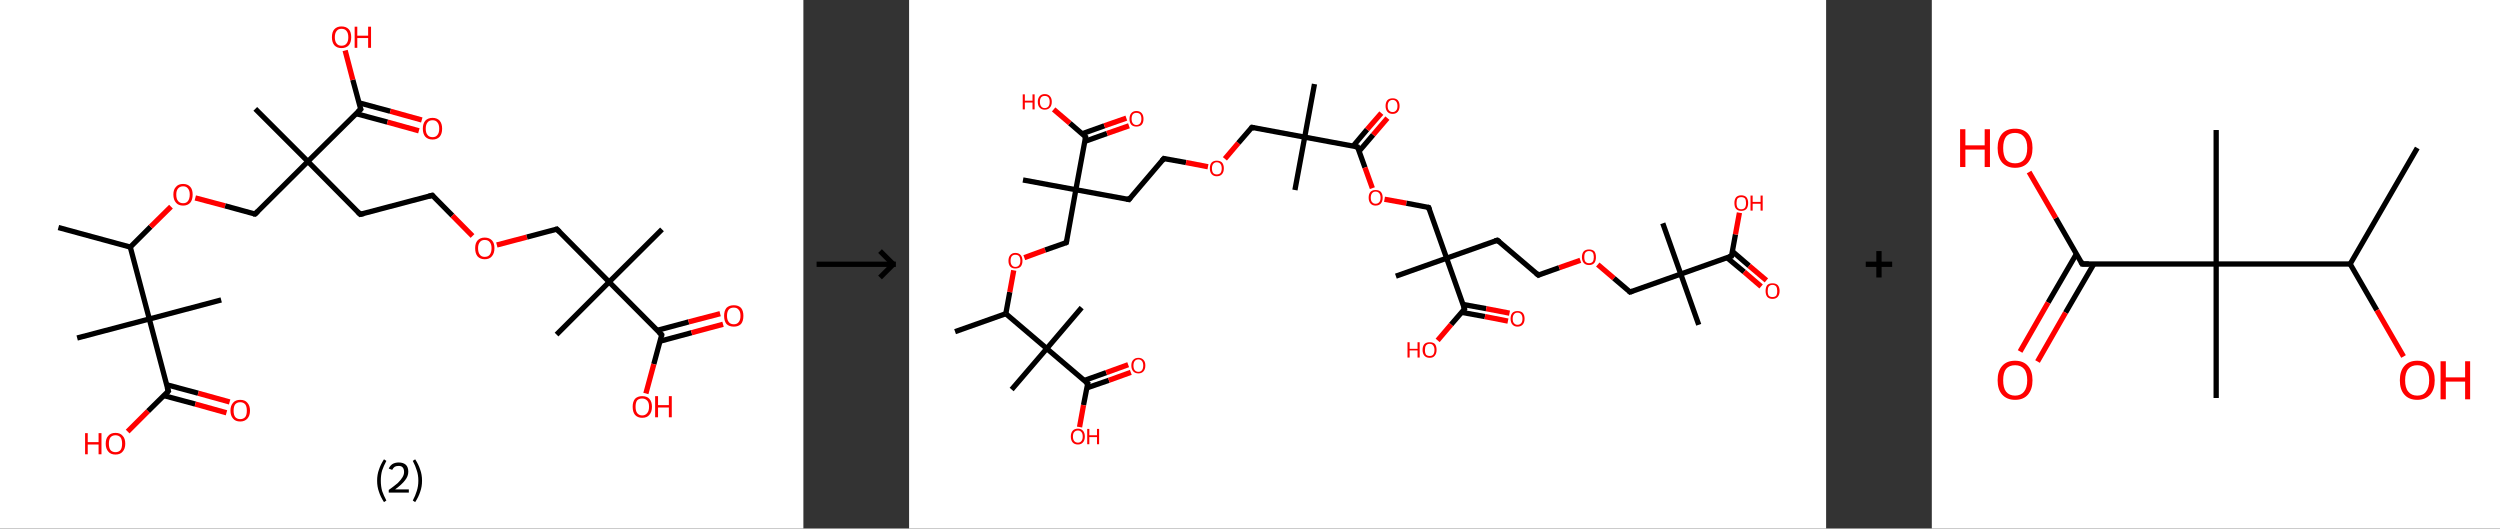 <?xml version='1.0' encoding='ASCII' standalone='yes'?>
<svg xmlns="http://www.w3.org/2000/svg" xmlns:xlink="http://www.w3.org/1999/xlink" version="1.1" width="946.0px" viewBox="0 0 946.0 200.0" height="200.0px">
  <rect x="0" y="0" width="946.0" height="200.0" fill="#333333" stroke="none"/>
  <g>
    <g transform="translate(0, 0) scale(1 1) "><!-- END OF HEADER -->
<rect style="opacity:1.0;fill:#FFFFFF;stroke:none" width="304.0" height="200.0" x="0.0" y="0.0"> </rect>
<path class="bond-0 atom-0 atom-1" d="M 22.1,86.1 L 49.3,93.5" style="fill:none;fill-rule:evenodd;stroke:#000000;stroke-width:2.0px;stroke-linecap:butt;stroke-linejoin:miter;stroke-opacity:1"/>
<path class="bond-1 atom-1 atom-2" d="M 49.3,93.5 L 57.0,85.8" style="fill:none;fill-rule:evenodd;stroke:#000000;stroke-width:2.0px;stroke-linecap:butt;stroke-linejoin:miter;stroke-opacity:1"/>
<path class="bond-1 atom-1 atom-2" d="M 57.0,85.8 L 64.7,78.2" style="fill:none;fill-rule:evenodd;stroke:#FF0000;stroke-width:2.0px;stroke-linecap:butt;stroke-linejoin:miter;stroke-opacity:1"/>
<path class="bond-2 atom-2 atom-3" d="M 73.9,74.9 L 85.2,77.9" style="fill:none;fill-rule:evenodd;stroke:#FF0000;stroke-width:2.0px;stroke-linecap:butt;stroke-linejoin:miter;stroke-opacity:1"/>
<path class="bond-2 atom-2 atom-3" d="M 85.2,77.9 L 96.5,81.0" style="fill:none;fill-rule:evenodd;stroke:#000000;stroke-width:2.0px;stroke-linecap:butt;stroke-linejoin:miter;stroke-opacity:1"/>
<path class="bond-3 atom-3 atom-4" d="M 96.5,81.0 L 116.5,61.1" style="fill:none;fill-rule:evenodd;stroke:#000000;stroke-width:2.0px;stroke-linecap:butt;stroke-linejoin:miter;stroke-opacity:1"/>
<path class="bond-4 atom-4 atom-5" d="M 116.5,61.1 L 96.6,41.2" style="fill:none;fill-rule:evenodd;stroke:#000000;stroke-width:2.0px;stroke-linecap:butt;stroke-linejoin:miter;stroke-opacity:1"/>
<path class="bond-5 atom-4 atom-6" d="M 116.5,61.1 L 136.3,81.1" style="fill:none;fill-rule:evenodd;stroke:#000000;stroke-width:2.0px;stroke-linecap:butt;stroke-linejoin:miter;stroke-opacity:1"/>
<path class="bond-6 atom-6 atom-7" d="M 136.3,81.1 L 163.6,73.9" style="fill:none;fill-rule:evenodd;stroke:#000000;stroke-width:2.0px;stroke-linecap:butt;stroke-linejoin:miter;stroke-opacity:1"/>
<path class="bond-7 atom-7 atom-8" d="M 163.6,73.9 L 171.2,81.6" style="fill:none;fill-rule:evenodd;stroke:#000000;stroke-width:2.0px;stroke-linecap:butt;stroke-linejoin:miter;stroke-opacity:1"/>
<path class="bond-7 atom-7 atom-8" d="M 171.2,81.6 L 178.8,89.3" style="fill:none;fill-rule:evenodd;stroke:#FF0000;stroke-width:2.0px;stroke-linecap:butt;stroke-linejoin:miter;stroke-opacity:1"/>
<path class="bond-8 atom-8 atom-9" d="M 188.0,92.7 L 199.4,89.7" style="fill:none;fill-rule:evenodd;stroke:#FF0000;stroke-width:2.0px;stroke-linecap:butt;stroke-linejoin:miter;stroke-opacity:1"/>
<path class="bond-8 atom-8 atom-9" d="M 199.4,89.7 L 210.7,86.7" style="fill:none;fill-rule:evenodd;stroke:#000000;stroke-width:2.0px;stroke-linecap:butt;stroke-linejoin:miter;stroke-opacity:1"/>
<path class="bond-9 atom-9 atom-10" d="M 210.7,86.7 L 230.5,106.7" style="fill:none;fill-rule:evenodd;stroke:#000000;stroke-width:2.0px;stroke-linecap:butt;stroke-linejoin:miter;stroke-opacity:1"/>
<path class="bond-10 atom-10 atom-11" d="M 230.5,106.7 L 210.6,126.6" style="fill:none;fill-rule:evenodd;stroke:#000000;stroke-width:2.0px;stroke-linecap:butt;stroke-linejoin:miter;stroke-opacity:1"/>
<path class="bond-11 atom-10 atom-12" d="M 230.5,106.7 L 250.5,86.8" style="fill:none;fill-rule:evenodd;stroke:#000000;stroke-width:2.0px;stroke-linecap:butt;stroke-linejoin:miter;stroke-opacity:1"/>
<path class="bond-12 atom-10 atom-13" d="M 230.5,106.7 L 250.4,126.7" style="fill:none;fill-rule:evenodd;stroke:#000000;stroke-width:2.0px;stroke-linecap:butt;stroke-linejoin:miter;stroke-opacity:1"/>
<path class="bond-13 atom-13 atom-14" d="M 249.8,129.1 L 261.7,125.9" style="fill:none;fill-rule:evenodd;stroke:#000000;stroke-width:2.0px;stroke-linecap:butt;stroke-linejoin:miter;stroke-opacity:1"/>
<path class="bond-13 atom-13 atom-14" d="M 261.7,125.9 L 273.6,122.7" style="fill:none;fill-rule:evenodd;stroke:#FF0000;stroke-width:2.0px;stroke-linecap:butt;stroke-linejoin:miter;stroke-opacity:1"/>
<path class="bond-13 atom-13 atom-14" d="M 248.7,125.0 L 260.6,121.8" style="fill:none;fill-rule:evenodd;stroke:#000000;stroke-width:2.0px;stroke-linecap:butt;stroke-linejoin:miter;stroke-opacity:1"/>
<path class="bond-13 atom-13 atom-14" d="M 260.6,121.8 L 272.5,118.7" style="fill:none;fill-rule:evenodd;stroke:#FF0000;stroke-width:2.0px;stroke-linecap:butt;stroke-linejoin:miter;stroke-opacity:1"/>
<path class="bond-14 atom-13 atom-15" d="M 250.4,126.7 L 247.4,137.8" style="fill:none;fill-rule:evenodd;stroke:#000000;stroke-width:2.0px;stroke-linecap:butt;stroke-linejoin:miter;stroke-opacity:1"/>
<path class="bond-14 atom-13 atom-15" d="M 247.4,137.8 L 244.4,148.9" style="fill:none;fill-rule:evenodd;stroke:#FF0000;stroke-width:2.0px;stroke-linecap:butt;stroke-linejoin:miter;stroke-opacity:1"/>
<path class="bond-15 atom-4 atom-16" d="M 116.5,61.1 L 136.5,41.3" style="fill:none;fill-rule:evenodd;stroke:#000000;stroke-width:2.0px;stroke-linecap:butt;stroke-linejoin:miter;stroke-opacity:1"/>
<path class="bond-16 atom-16 atom-17" d="M 134.7,43.0 L 146.6,46.2" style="fill:none;fill-rule:evenodd;stroke:#000000;stroke-width:2.0px;stroke-linecap:butt;stroke-linejoin:miter;stroke-opacity:1"/>
<path class="bond-16 atom-16 atom-17" d="M 146.6,46.2 L 158.5,49.5" style="fill:none;fill-rule:evenodd;stroke:#FF0000;stroke-width:2.0px;stroke-linecap:butt;stroke-linejoin:miter;stroke-opacity:1"/>
<path class="bond-16 atom-16 atom-17" d="M 135.8,38.9 L 147.7,42.1" style="fill:none;fill-rule:evenodd;stroke:#000000;stroke-width:2.0px;stroke-linecap:butt;stroke-linejoin:miter;stroke-opacity:1"/>
<path class="bond-16 atom-16 atom-17" d="M 147.7,42.1 L 159.6,45.4" style="fill:none;fill-rule:evenodd;stroke:#FF0000;stroke-width:2.0px;stroke-linecap:butt;stroke-linejoin:miter;stroke-opacity:1"/>
<path class="bond-17 atom-16 atom-18" d="M 136.5,41.3 L 133.5,30.2" style="fill:none;fill-rule:evenodd;stroke:#000000;stroke-width:2.0px;stroke-linecap:butt;stroke-linejoin:miter;stroke-opacity:1"/>
<path class="bond-17 atom-16 atom-18" d="M 133.5,30.2 L 130.6,19.1" style="fill:none;fill-rule:evenodd;stroke:#FF0000;stroke-width:2.0px;stroke-linecap:butt;stroke-linejoin:miter;stroke-opacity:1"/>
<path class="bond-18 atom-1 atom-19" d="M 49.3,93.5 L 56.5,120.7" style="fill:none;fill-rule:evenodd;stroke:#000000;stroke-width:2.0px;stroke-linecap:butt;stroke-linejoin:miter;stroke-opacity:1"/>
<path class="bond-19 atom-19 atom-20" d="M 56.5,120.7 L 29.2,127.9" style="fill:none;fill-rule:evenodd;stroke:#000000;stroke-width:2.0px;stroke-linecap:butt;stroke-linejoin:miter;stroke-opacity:1"/>
<path class="bond-20 atom-19 atom-21" d="M 56.5,120.7 L 83.7,113.5" style="fill:none;fill-rule:evenodd;stroke:#000000;stroke-width:2.0px;stroke-linecap:butt;stroke-linejoin:miter;stroke-opacity:1"/>
<path class="bond-21 atom-19 atom-22" d="M 56.5,120.7 L 63.7,148.0" style="fill:none;fill-rule:evenodd;stroke:#000000;stroke-width:2.0px;stroke-linecap:butt;stroke-linejoin:miter;stroke-opacity:1"/>
<path class="bond-22 atom-22 atom-23" d="M 62.0,149.7 L 73.9,152.9" style="fill:none;fill-rule:evenodd;stroke:#000000;stroke-width:2.0px;stroke-linecap:butt;stroke-linejoin:miter;stroke-opacity:1"/>
<path class="bond-22 atom-22 atom-23" d="M 73.9,152.9 L 85.7,156.2" style="fill:none;fill-rule:evenodd;stroke:#FF0000;stroke-width:2.0px;stroke-linecap:butt;stroke-linejoin:miter;stroke-opacity:1"/>
<path class="bond-22 atom-22 atom-23" d="M 63.1,145.6 L 75.0,148.8" style="fill:none;fill-rule:evenodd;stroke:#000000;stroke-width:2.0px;stroke-linecap:butt;stroke-linejoin:miter;stroke-opacity:1"/>
<path class="bond-22 atom-22 atom-23" d="M 75.0,148.8 L 86.9,152.1" style="fill:none;fill-rule:evenodd;stroke:#FF0000;stroke-width:2.0px;stroke-linecap:butt;stroke-linejoin:miter;stroke-opacity:1"/>
<path class="bond-23 atom-22 atom-24" d="M 63.7,148.0 L 56.0,155.6" style="fill:none;fill-rule:evenodd;stroke:#000000;stroke-width:2.0px;stroke-linecap:butt;stroke-linejoin:miter;stroke-opacity:1"/>
<path class="bond-23 atom-22 atom-24" d="M 56.0,155.6 L 48.3,163.3" style="fill:none;fill-rule:evenodd;stroke:#FF0000;stroke-width:2.0px;stroke-linecap:butt;stroke-linejoin:miter;stroke-opacity:1"/>
<path d="M 95.9,80.9 L 96.5,81.0 L 97.5,80.0" style="fill:none;stroke:#000000;stroke-width:2.0px;stroke-linecap:butt;stroke-linejoin:miter;stroke-opacity:1;"/>
<path d="M 135.3,80.1 L 136.3,81.1 L 137.7,80.8" style="fill:none;stroke:#000000;stroke-width:2.0px;stroke-linecap:butt;stroke-linejoin:miter;stroke-opacity:1;"/>
<path d="M 162.2,74.3 L 163.6,73.9 L 164.0,74.3" style="fill:none;stroke:#000000;stroke-width:2.0px;stroke-linecap:butt;stroke-linejoin:miter;stroke-opacity:1;"/>
<path d="M 210.1,86.9 L 210.7,86.7 L 211.7,87.7" style="fill:none;stroke:#000000;stroke-width:2.0px;stroke-linecap:butt;stroke-linejoin:miter;stroke-opacity:1;"/>
<path d="M 249.4,125.7 L 250.4,126.7 L 250.3,127.3" style="fill:none;stroke:#000000;stroke-width:2.0px;stroke-linecap:butt;stroke-linejoin:miter;stroke-opacity:1;"/>
<path d="M 135.5,42.3 L 136.5,41.3 L 136.3,40.7" style="fill:none;stroke:#000000;stroke-width:2.0px;stroke-linecap:butt;stroke-linejoin:miter;stroke-opacity:1;"/>
<path d="M 63.3,146.6 L 63.7,148.0 L 63.3,148.4" style="fill:none;stroke:#000000;stroke-width:2.0px;stroke-linecap:butt;stroke-linejoin:miter;stroke-opacity:1;"/>
<path class="atom-2" d="M 65.6 73.6 Q 65.6 71.7, 66.6 70.7 Q 67.5 69.6, 69.3 69.6 Q 71.0 69.6, 72.0 70.7 Q 72.9 71.7, 72.9 73.6 Q 72.9 75.6, 72.0 76.7 Q 71.0 77.8, 69.3 77.8 Q 67.5 77.8, 66.6 76.7 Q 65.6 75.6, 65.6 73.6 M 69.3 76.9 Q 70.5 76.9, 71.1 76.1 Q 71.8 75.2, 71.8 73.6 Q 71.8 72.1, 71.1 71.3 Q 70.5 70.5, 69.3 70.5 Q 68.1 70.5, 67.4 71.3 Q 66.7 72.1, 66.7 73.6 Q 66.7 75.3, 67.4 76.1 Q 68.1 76.9, 69.3 76.9 " fill="#FF0000"/>
<path class="atom-8" d="M 179.8 93.9 Q 179.8 92.0, 180.7 91.0 Q 181.7 89.9, 183.4 89.9 Q 185.2 89.9, 186.2 91.0 Q 187.1 92.0, 187.1 93.9 Q 187.1 95.9, 186.1 97.0 Q 185.2 98.1, 183.4 98.1 Q 181.7 98.1, 180.7 97.0 Q 179.8 95.9, 179.8 93.9 M 183.4 97.2 Q 184.7 97.2, 185.3 96.4 Q 186.0 95.5, 186.0 93.9 Q 186.0 92.4, 185.3 91.6 Q 184.7 90.8, 183.4 90.8 Q 182.2 90.8, 181.6 91.6 Q 180.9 92.4, 180.9 93.9 Q 180.9 95.6, 181.6 96.4 Q 182.2 97.2, 183.4 97.2 " fill="#FF0000"/>
<path class="atom-14" d="M 274.0 119.5 Q 274.0 117.6, 274.9 116.5 Q 275.9 115.5, 277.7 115.5 Q 279.4 115.5, 280.4 116.5 Q 281.3 117.6, 281.3 119.5 Q 281.3 121.5, 280.4 122.6 Q 279.4 123.6, 277.7 123.6 Q 275.9 123.6, 274.9 122.6 Q 274.0 121.5, 274.0 119.5 M 277.7 122.7 Q 278.9 122.7, 279.5 121.9 Q 280.2 121.1, 280.2 119.5 Q 280.2 117.9, 279.5 117.2 Q 278.9 116.4, 277.7 116.4 Q 276.4 116.4, 275.8 117.1 Q 275.1 117.9, 275.1 119.5 Q 275.1 121.1, 275.8 121.9 Q 276.4 122.7, 277.7 122.7 " fill="#FF0000"/>
<path class="atom-15" d="M 239.4 153.9 Q 239.4 152.0, 240.3 150.9 Q 241.3 149.9, 243.0 149.9 Q 244.8 149.9, 245.7 150.9 Q 246.7 152.0, 246.7 153.9 Q 246.7 155.9, 245.7 157.0 Q 244.8 158.1, 243.0 158.1 Q 241.3 158.1, 240.3 157.0 Q 239.4 155.9, 239.4 153.9 M 243.0 157.2 Q 244.2 157.2, 244.9 156.3 Q 245.6 155.5, 245.6 153.9 Q 245.6 152.3, 244.9 151.6 Q 244.2 150.8, 243.0 150.8 Q 241.8 150.8, 241.1 151.5 Q 240.5 152.3, 240.5 153.9 Q 240.5 155.5, 241.1 156.3 Q 241.8 157.2, 243.0 157.2 " fill="#FF0000"/>
<path class="atom-15" d="M 247.9 149.9 L 249.0 149.9 L 249.0 153.3 L 253.1 153.3 L 253.1 149.9 L 254.2 149.9 L 254.2 157.9 L 253.1 157.9 L 253.1 154.2 L 249.0 154.2 L 249.0 157.9 L 247.9 157.9 L 247.9 149.9 " fill="#FF0000"/>
<path class="atom-17" d="M 160.0 48.7 Q 160.0 46.8, 160.9 45.7 Q 161.9 44.6, 163.7 44.6 Q 165.4 44.6, 166.4 45.7 Q 167.3 46.8, 167.3 48.7 Q 167.3 50.6, 166.4 51.7 Q 165.4 52.8, 163.7 52.8 Q 161.9 52.8, 160.9 51.7 Q 160.0 50.6, 160.0 48.7 M 163.7 51.9 Q 164.9 51.9, 165.5 51.1 Q 166.2 50.3, 166.2 48.7 Q 166.2 47.1, 165.5 46.3 Q 164.9 45.5, 163.7 45.5 Q 162.4 45.5, 161.8 46.3 Q 161.1 47.1, 161.1 48.7 Q 161.1 50.3, 161.8 51.1 Q 162.4 51.9, 163.7 51.9 " fill="#FF0000"/>
<path class="atom-18" d="M 125.6 14.1 Q 125.6 12.1, 126.5 11.1 Q 127.5 10.0, 129.2 10.0 Q 131.0 10.0, 132.0 11.1 Q 132.9 12.1, 132.9 14.1 Q 132.9 16.0, 132.0 17.1 Q 131.0 18.2, 129.2 18.2 Q 127.5 18.2, 126.5 17.1 Q 125.6 16.0, 125.6 14.1 M 129.2 17.3 Q 130.5 17.3, 131.1 16.5 Q 131.8 15.7, 131.8 14.1 Q 131.8 12.5, 131.1 11.7 Q 130.5 10.9, 129.2 10.9 Q 128.0 10.9, 127.4 11.7 Q 126.7 12.5, 126.7 14.1 Q 126.7 15.7, 127.4 16.5 Q 128.0 17.3, 129.2 17.3 " fill="#FF0000"/>
<path class="atom-18" d="M 134.2 10.1 L 135.2 10.1 L 135.2 13.5 L 139.3 13.5 L 139.3 10.1 L 140.4 10.1 L 140.4 18.1 L 139.3 18.1 L 139.3 14.4 L 135.2 14.4 L 135.2 18.1 L 134.2 18.1 L 134.2 10.1 " fill="#FF0000"/>
<path class="atom-23" d="M 87.2 155.4 Q 87.2 153.5, 88.2 152.4 Q 89.1 151.3, 90.9 151.3 Q 92.7 151.3, 93.6 152.4 Q 94.6 153.5, 94.6 155.4 Q 94.6 157.3, 93.6 158.4 Q 92.6 159.5, 90.9 159.5 Q 89.1 159.5, 88.2 158.4 Q 87.2 157.3, 87.2 155.4 M 90.9 158.6 Q 92.1 158.6, 92.8 157.8 Q 93.4 157.0, 93.4 155.4 Q 93.4 153.8, 92.8 153.0 Q 92.1 152.2, 90.9 152.2 Q 89.7 152.2, 89.0 153.0 Q 88.4 153.8, 88.4 155.4 Q 88.4 157.0, 89.0 157.8 Q 89.7 158.6, 90.9 158.6 " fill="#FF0000"/>
<path class="atom-24" d="M 32.2 163.9 L 33.2 163.9 L 33.2 167.3 L 37.3 167.3 L 37.3 163.9 L 38.4 163.9 L 38.4 171.9 L 37.3 171.9 L 37.3 168.2 L 33.2 168.2 L 33.2 171.9 L 32.2 171.9 L 32.2 163.9 " fill="#FF0000"/>
<path class="atom-24" d="M 40.0 167.9 Q 40.0 165.9, 41.0 164.9 Q 41.9 163.8, 43.7 163.8 Q 45.5 163.8, 46.4 164.9 Q 47.4 165.9, 47.4 167.9 Q 47.4 169.8, 46.4 170.9 Q 45.5 172.0, 43.7 172.0 Q 41.9 172.0, 41.0 170.9 Q 40.0 169.8, 40.0 167.9 M 43.7 171.1 Q 44.9 171.1, 45.6 170.3 Q 46.2 169.5, 46.2 167.9 Q 46.2 166.3, 45.6 165.5 Q 44.9 164.7, 43.7 164.7 Q 42.5 164.7, 41.8 165.5 Q 41.2 166.3, 41.2 167.9 Q 41.2 169.5, 41.8 170.3 Q 42.5 171.1, 43.7 171.1 " fill="#FF0000"/>
<path class="legend" d="M 142.7 181.9 Q 142.7 179.6, 143.4 177.7 Q 144.0 175.8, 145.3 173.8 L 146.2 174.4 Q 145.2 176.3, 144.6 178.0 Q 144.1 179.7, 144.1 181.9 Q 144.1 184.0, 144.6 185.8 Q 145.2 187.5, 146.2 189.4 L 145.3 190.0 Q 144.0 188.0, 143.4 186.1 Q 142.7 184.2, 142.7 181.9 " fill="#000000"/>
<path class="legend" d="M 147.1 177.3 Q 147.6 176.2, 148.5 175.6 Q 149.5 175.0, 150.9 175.0 Q 152.6 175.0, 153.6 175.9 Q 154.5 176.8, 154.5 178.5 Q 154.5 180.2, 153.3 181.7 Q 152.1 183.3, 149.5 185.2 L 154.7 185.2 L 154.7 186.4 L 147.1 186.4 L 147.1 185.4 Q 149.2 183.9, 150.5 182.8 Q 151.7 181.6, 152.3 180.6 Q 152.9 179.6, 152.9 178.6 Q 152.9 177.5, 152.4 176.9 Q 151.9 176.3, 150.9 176.3 Q 150.0 176.3, 149.4 176.6 Q 148.8 177.0, 148.4 177.8 L 147.1 177.3 " fill="#000000"/>
<path class="legend" d="M 159.7 181.9 Q 159.7 184.2, 159.0 186.1 Q 158.4 188.0, 157.1 190.0 L 156.2 189.4 Q 157.2 187.5, 157.7 185.8 Q 158.3 184.0, 158.3 181.9 Q 158.3 179.7, 157.7 178.0 Q 157.2 176.3, 156.2 174.4 L 157.1 173.8 Q 158.4 175.8, 159.0 177.7 Q 159.7 179.6, 159.7 181.9 " fill="#000000"/>
</g>
    <g transform="translate(304.0, 0) scale(1 1) "><line x1="5" y1="100" x2="35" y2="100" style="stroke:rgb(0,0,0);stroke-width:2"/>
  <line x1="34" y1="100" x2="29" y2="95" style="stroke:rgb(0,0,0);stroke-width:2"/>
  <line x1="34" y1="100" x2="29" y2="105" style="stroke:rgb(0,0,0);stroke-width:2"/>
</g>
    <g transform="translate(344.0, 0) scale(1 1) "><!-- END OF HEADER -->
<rect style="opacity:1.0;fill:#FFFFFF;stroke:none" width="347.0" height="200.0" x="0.0" y="0.0"> </rect>
<path class="bond-0 atom-0 atom-1" d="M 17.4,125.5 L 36.6,118.7" style="fill:none;fill-rule:evenodd;stroke:#000000;stroke-width:2.0px;stroke-linecap:butt;stroke-linejoin:miter;stroke-opacity:1"/>
<path class="bond-1 atom-1 atom-2" d="M 36.6,118.7 L 38.1,110.5" style="fill:none;fill-rule:evenodd;stroke:#000000;stroke-width:2.0px;stroke-linecap:butt;stroke-linejoin:miter;stroke-opacity:1"/>
<path class="bond-1 atom-1 atom-2" d="M 38.1,110.5 L 39.6,102.3" style="fill:none;fill-rule:evenodd;stroke:#FF0000;stroke-width:2.0px;stroke-linecap:butt;stroke-linejoin:miter;stroke-opacity:1"/>
<path class="bond-2 atom-2 atom-3" d="M 43.6,97.5 L 51.5,94.6" style="fill:none;fill-rule:evenodd;stroke:#FF0000;stroke-width:2.0px;stroke-linecap:butt;stroke-linejoin:miter;stroke-opacity:1"/>
<path class="bond-2 atom-2 atom-3" d="M 51.5,94.6 L 59.5,91.8" style="fill:none;fill-rule:evenodd;stroke:#000000;stroke-width:2.0px;stroke-linecap:butt;stroke-linejoin:miter;stroke-opacity:1"/>
<path class="bond-3 atom-3 atom-4" d="M 59.5,91.8 L 63.1,71.8" style="fill:none;fill-rule:evenodd;stroke:#000000;stroke-width:2.0px;stroke-linecap:butt;stroke-linejoin:miter;stroke-opacity:1"/>
<path class="bond-4 atom-4 atom-5" d="M 63.1,71.8 L 43.1,68.1" style="fill:none;fill-rule:evenodd;stroke:#000000;stroke-width:2.0px;stroke-linecap:butt;stroke-linejoin:miter;stroke-opacity:1"/>
<path class="bond-5 atom-4 atom-6" d="M 63.1,71.8 L 83.2,75.5" style="fill:none;fill-rule:evenodd;stroke:#000000;stroke-width:2.0px;stroke-linecap:butt;stroke-linejoin:miter;stroke-opacity:1"/>
<path class="bond-6 atom-6 atom-7" d="M 83.2,75.5 L 96.4,60.0" style="fill:none;fill-rule:evenodd;stroke:#000000;stroke-width:2.0px;stroke-linecap:butt;stroke-linejoin:miter;stroke-opacity:1"/>
<path class="bond-7 atom-7 atom-8" d="M 96.4,60.0 L 104.8,61.5" style="fill:none;fill-rule:evenodd;stroke:#000000;stroke-width:2.0px;stroke-linecap:butt;stroke-linejoin:miter;stroke-opacity:1"/>
<path class="bond-7 atom-7 atom-8" d="M 104.8,61.5 L 113.1,63.1" style="fill:none;fill-rule:evenodd;stroke:#FF0000;stroke-width:2.0px;stroke-linecap:butt;stroke-linejoin:miter;stroke-opacity:1"/>
<path class="bond-8 atom-8 atom-9" d="M 119.5,60.1 L 124.6,54.1" style="fill:none;fill-rule:evenodd;stroke:#FF0000;stroke-width:2.0px;stroke-linecap:butt;stroke-linejoin:miter;stroke-opacity:1"/>
<path class="bond-8 atom-8 atom-9" d="M 124.6,54.1 L 129.7,48.2" style="fill:none;fill-rule:evenodd;stroke:#000000;stroke-width:2.0px;stroke-linecap:butt;stroke-linejoin:miter;stroke-opacity:1"/>
<path class="bond-9 atom-9 atom-10" d="M 129.7,48.2 L 149.7,51.9" style="fill:none;fill-rule:evenodd;stroke:#000000;stroke-width:2.0px;stroke-linecap:butt;stroke-linejoin:miter;stroke-opacity:1"/>
<path class="bond-10 atom-10 atom-11" d="M 149.7,51.9 L 146.0,71.9" style="fill:none;fill-rule:evenodd;stroke:#000000;stroke-width:2.0px;stroke-linecap:butt;stroke-linejoin:miter;stroke-opacity:1"/>
<path class="bond-11 atom-10 atom-12" d="M 149.7,51.9 L 153.4,31.8" style="fill:none;fill-rule:evenodd;stroke:#000000;stroke-width:2.0px;stroke-linecap:butt;stroke-linejoin:miter;stroke-opacity:1"/>
<path class="bond-12 atom-10 atom-13" d="M 149.7,51.9 L 169.7,55.6" style="fill:none;fill-rule:evenodd;stroke:#000000;stroke-width:2.0px;stroke-linecap:butt;stroke-linejoin:miter;stroke-opacity:1"/>
<path class="bond-13 atom-13 atom-14" d="M 170.3,57.2 L 175.6,51.0" style="fill:none;fill-rule:evenodd;stroke:#000000;stroke-width:2.0px;stroke-linecap:butt;stroke-linejoin:miter;stroke-opacity:1"/>
<path class="bond-13 atom-13 atom-14" d="M 175.6,51.0 L 181.0,44.7" style="fill:none;fill-rule:evenodd;stroke:#FF0000;stroke-width:2.0px;stroke-linecap:butt;stroke-linejoin:miter;stroke-opacity:1"/>
<path class="bond-13 atom-13 atom-14" d="M 168.0,55.3 L 173.3,49.0" style="fill:none;fill-rule:evenodd;stroke:#000000;stroke-width:2.0px;stroke-linecap:butt;stroke-linejoin:miter;stroke-opacity:1"/>
<path class="bond-13 atom-13 atom-14" d="M 173.3,49.0 L 178.7,42.8" style="fill:none;fill-rule:evenodd;stroke:#FF0000;stroke-width:2.0px;stroke-linecap:butt;stroke-linejoin:miter;stroke-opacity:1"/>
<path class="bond-14 atom-13 atom-15" d="M 169.7,55.6 L 172.5,63.4" style="fill:none;fill-rule:evenodd;stroke:#000000;stroke-width:2.0px;stroke-linecap:butt;stroke-linejoin:miter;stroke-opacity:1"/>
<path class="bond-14 atom-13 atom-15" d="M 172.5,63.4 L 175.3,71.2" style="fill:none;fill-rule:evenodd;stroke:#FF0000;stroke-width:2.0px;stroke-linecap:butt;stroke-linejoin:miter;stroke-opacity:1"/>
<path class="bond-15 atom-15 atom-16" d="M 179.9,75.4 L 188.2,76.9" style="fill:none;fill-rule:evenodd;stroke:#FF0000;stroke-width:2.0px;stroke-linecap:butt;stroke-linejoin:miter;stroke-opacity:1"/>
<path class="bond-15 atom-15 atom-16" d="M 188.2,76.9 L 196.6,78.5" style="fill:none;fill-rule:evenodd;stroke:#000000;stroke-width:2.0px;stroke-linecap:butt;stroke-linejoin:miter;stroke-opacity:1"/>
<path class="bond-16 atom-16 atom-17" d="M 196.6,78.5 L 203.4,97.7" style="fill:none;fill-rule:evenodd;stroke:#000000;stroke-width:2.0px;stroke-linecap:butt;stroke-linejoin:miter;stroke-opacity:1"/>
<path class="bond-17 atom-17 atom-18" d="M 203.4,97.7 L 184.2,104.5" style="fill:none;fill-rule:evenodd;stroke:#000000;stroke-width:2.0px;stroke-linecap:butt;stroke-linejoin:miter;stroke-opacity:1"/>
<path class="bond-18 atom-17 atom-19" d="M 203.4,97.7 L 222.6,90.9" style="fill:none;fill-rule:evenodd;stroke:#000000;stroke-width:2.0px;stroke-linecap:butt;stroke-linejoin:miter;stroke-opacity:1"/>
<path class="bond-19 atom-19 atom-20" d="M 222.6,90.9 L 238.1,104.1" style="fill:none;fill-rule:evenodd;stroke:#000000;stroke-width:2.0px;stroke-linecap:butt;stroke-linejoin:miter;stroke-opacity:1"/>
<path class="bond-20 atom-20 atom-21" d="M 238.1,104.1 L 246.0,101.3" style="fill:none;fill-rule:evenodd;stroke:#000000;stroke-width:2.0px;stroke-linecap:butt;stroke-linejoin:miter;stroke-opacity:1"/>
<path class="bond-20 atom-20 atom-21" d="M 246.0,101.3 L 254.0,98.5" style="fill:none;fill-rule:evenodd;stroke:#FF0000;stroke-width:2.0px;stroke-linecap:butt;stroke-linejoin:miter;stroke-opacity:1"/>
<path class="bond-21 atom-21 atom-22" d="M 260.6,100.1 L 266.7,105.3" style="fill:none;fill-rule:evenodd;stroke:#FF0000;stroke-width:2.0px;stroke-linecap:butt;stroke-linejoin:miter;stroke-opacity:1"/>
<path class="bond-21 atom-21 atom-22" d="M 266.7,105.3 L 272.8,110.5" style="fill:none;fill-rule:evenodd;stroke:#000000;stroke-width:2.0px;stroke-linecap:butt;stroke-linejoin:miter;stroke-opacity:1"/>
<path class="bond-22 atom-22 atom-23" d="M 272.8,110.5 L 292.0,103.7" style="fill:none;fill-rule:evenodd;stroke:#000000;stroke-width:2.0px;stroke-linecap:butt;stroke-linejoin:miter;stroke-opacity:1"/>
<path class="bond-23 atom-23 atom-24" d="M 292.0,103.7 L 285.2,84.5" style="fill:none;fill-rule:evenodd;stroke:#000000;stroke-width:2.0px;stroke-linecap:butt;stroke-linejoin:miter;stroke-opacity:1"/>
<path class="bond-24 atom-23 atom-25" d="M 292.0,103.7 L 298.8,122.9" style="fill:none;fill-rule:evenodd;stroke:#000000;stroke-width:2.0px;stroke-linecap:butt;stroke-linejoin:miter;stroke-opacity:1"/>
<path class="bond-25 atom-23 atom-26" d="M 292.0,103.7 L 311.2,96.9" style="fill:none;fill-rule:evenodd;stroke:#000000;stroke-width:2.0px;stroke-linecap:butt;stroke-linejoin:miter;stroke-opacity:1"/>
<path class="bond-26 atom-26 atom-27" d="M 309.5,97.5 L 316.0,102.9" style="fill:none;fill-rule:evenodd;stroke:#000000;stroke-width:2.0px;stroke-linecap:butt;stroke-linejoin:miter;stroke-opacity:1"/>
<path class="bond-26 atom-26 atom-27" d="M 316.0,102.9 L 322.4,108.4" style="fill:none;fill-rule:evenodd;stroke:#FF0000;stroke-width:2.0px;stroke-linecap:butt;stroke-linejoin:miter;stroke-opacity:1"/>
<path class="bond-26 atom-26 atom-27" d="M 311.5,95.1 L 317.9,100.6" style="fill:none;fill-rule:evenodd;stroke:#000000;stroke-width:2.0px;stroke-linecap:butt;stroke-linejoin:miter;stroke-opacity:1"/>
<path class="bond-26 atom-26 atom-27" d="M 317.9,100.6 L 324.4,106.1" style="fill:none;fill-rule:evenodd;stroke:#FF0000;stroke-width:2.0px;stroke-linecap:butt;stroke-linejoin:miter;stroke-opacity:1"/>
<path class="bond-27 atom-26 atom-28" d="M 311.2,96.9 L 312.7,88.7" style="fill:none;fill-rule:evenodd;stroke:#000000;stroke-width:2.0px;stroke-linecap:butt;stroke-linejoin:miter;stroke-opacity:1"/>
<path class="bond-27 atom-26 atom-28" d="M 312.7,88.7 L 314.2,80.5" style="fill:none;fill-rule:evenodd;stroke:#FF0000;stroke-width:2.0px;stroke-linecap:butt;stroke-linejoin:miter;stroke-opacity:1"/>
<path class="bond-28 atom-17 atom-29" d="M 203.4,97.7 L 210.2,116.9" style="fill:none;fill-rule:evenodd;stroke:#000000;stroke-width:2.0px;stroke-linecap:butt;stroke-linejoin:miter;stroke-opacity:1"/>
<path class="bond-29 atom-29 atom-30" d="M 209.1,118.2 L 217.9,119.8" style="fill:none;fill-rule:evenodd;stroke:#000000;stroke-width:2.0px;stroke-linecap:butt;stroke-linejoin:miter;stroke-opacity:1"/>
<path class="bond-29 atom-29 atom-30" d="M 217.9,119.8 L 226.6,121.5" style="fill:none;fill-rule:evenodd;stroke:#FF0000;stroke-width:2.0px;stroke-linecap:butt;stroke-linejoin:miter;stroke-opacity:1"/>
<path class="bond-29 atom-29 atom-30" d="M 209.6,115.2 L 218.4,116.8" style="fill:none;fill-rule:evenodd;stroke:#000000;stroke-width:2.0px;stroke-linecap:butt;stroke-linejoin:miter;stroke-opacity:1"/>
<path class="bond-29 atom-29 atom-30" d="M 218.4,116.8 L 227.2,118.5" style="fill:none;fill-rule:evenodd;stroke:#FF0000;stroke-width:2.0px;stroke-linecap:butt;stroke-linejoin:miter;stroke-opacity:1"/>
<path class="bond-30 atom-29 atom-31" d="M 210.2,116.9 L 205.1,122.8" style="fill:none;fill-rule:evenodd;stroke:#000000;stroke-width:2.0px;stroke-linecap:butt;stroke-linejoin:miter;stroke-opacity:1"/>
<path class="bond-30 atom-29 atom-31" d="M 205.1,122.8 L 200.0,128.8" style="fill:none;fill-rule:evenodd;stroke:#FF0000;stroke-width:2.0px;stroke-linecap:butt;stroke-linejoin:miter;stroke-opacity:1"/>
<path class="bond-31 atom-4 atom-32" d="M 63.1,71.8 L 66.8,51.8" style="fill:none;fill-rule:evenodd;stroke:#000000;stroke-width:2.0px;stroke-linecap:butt;stroke-linejoin:miter;stroke-opacity:1"/>
<path class="bond-32 atom-32 atom-33" d="M 66.5,53.5 L 74.9,50.5" style="fill:none;fill-rule:evenodd;stroke:#000000;stroke-width:2.0px;stroke-linecap:butt;stroke-linejoin:miter;stroke-opacity:1"/>
<path class="bond-32 atom-32 atom-33" d="M 74.9,50.5 L 83.2,47.6" style="fill:none;fill-rule:evenodd;stroke:#FF0000;stroke-width:2.0px;stroke-linecap:butt;stroke-linejoin:miter;stroke-opacity:1"/>
<path class="bond-32 atom-32 atom-33" d="M 65.5,50.6 L 73.9,47.6" style="fill:none;fill-rule:evenodd;stroke:#000000;stroke-width:2.0px;stroke-linecap:butt;stroke-linejoin:miter;stroke-opacity:1"/>
<path class="bond-32 atom-32 atom-33" d="M 73.9,47.6 L 82.2,44.7" style="fill:none;fill-rule:evenodd;stroke:#FF0000;stroke-width:2.0px;stroke-linecap:butt;stroke-linejoin:miter;stroke-opacity:1"/>
<path class="bond-33 atom-32 atom-34" d="M 66.8,51.8 L 60.8,46.6" style="fill:none;fill-rule:evenodd;stroke:#000000;stroke-width:2.0px;stroke-linecap:butt;stroke-linejoin:miter;stroke-opacity:1"/>
<path class="bond-33 atom-32 atom-34" d="M 60.8,46.6 L 54.7,41.4" style="fill:none;fill-rule:evenodd;stroke:#FF0000;stroke-width:2.0px;stroke-linecap:butt;stroke-linejoin:miter;stroke-opacity:1"/>
<path class="bond-34 atom-1 atom-35" d="M 36.6,118.7 L 52.1,131.9" style="fill:none;fill-rule:evenodd;stroke:#000000;stroke-width:2.0px;stroke-linecap:butt;stroke-linejoin:miter;stroke-opacity:1"/>
<path class="bond-35 atom-35 atom-36" d="M 52.1,131.9 L 38.8,147.4" style="fill:none;fill-rule:evenodd;stroke:#000000;stroke-width:2.0px;stroke-linecap:butt;stroke-linejoin:miter;stroke-opacity:1"/>
<path class="bond-36 atom-35 atom-37" d="M 52.1,131.9 L 65.3,116.4" style="fill:none;fill-rule:evenodd;stroke:#000000;stroke-width:2.0px;stroke-linecap:butt;stroke-linejoin:miter;stroke-opacity:1"/>
<path class="bond-37 atom-35 atom-38" d="M 52.1,131.9 L 67.6,145.1" style="fill:none;fill-rule:evenodd;stroke:#000000;stroke-width:2.0px;stroke-linecap:butt;stroke-linejoin:miter;stroke-opacity:1"/>
<path class="bond-38 atom-38 atom-39" d="M 67.2,146.8 L 75.6,143.9" style="fill:none;fill-rule:evenodd;stroke:#000000;stroke-width:2.0px;stroke-linecap:butt;stroke-linejoin:miter;stroke-opacity:1"/>
<path class="bond-38 atom-38 atom-39" d="M 75.6,143.9 L 83.9,140.9" style="fill:none;fill-rule:evenodd;stroke:#FF0000;stroke-width:2.0px;stroke-linecap:butt;stroke-linejoin:miter;stroke-opacity:1"/>
<path class="bond-38 atom-38 atom-39" d="M 66.2,144.0 L 74.6,141.0" style="fill:none;fill-rule:evenodd;stroke:#000000;stroke-width:2.0px;stroke-linecap:butt;stroke-linejoin:miter;stroke-opacity:1"/>
<path class="bond-38 atom-38 atom-39" d="M 74.6,141.0 L 82.9,138.0" style="fill:none;fill-rule:evenodd;stroke:#FF0000;stroke-width:2.0px;stroke-linecap:butt;stroke-linejoin:miter;stroke-opacity:1"/>
<path class="bond-39 atom-38 atom-40" d="M 67.6,145.1 L 66.0,153.3" style="fill:none;fill-rule:evenodd;stroke:#000000;stroke-width:2.0px;stroke-linecap:butt;stroke-linejoin:miter;stroke-opacity:1"/>
<path class="bond-39 atom-38 atom-40" d="M 66.0,153.3 L 64.5,161.6" style="fill:none;fill-rule:evenodd;stroke:#FF0000;stroke-width:2.0px;stroke-linecap:butt;stroke-linejoin:miter;stroke-opacity:1"/>
<path d="M 59.1,92.0 L 59.5,91.8 L 59.6,90.8" style="fill:none;stroke:#000000;stroke-width:2.0px;stroke-linecap:butt;stroke-linejoin:miter;stroke-opacity:1;"/>
<path d="M 82.2,75.3 L 83.2,75.5 L 83.8,74.7" style="fill:none;stroke:#000000;stroke-width:2.0px;stroke-linecap:butt;stroke-linejoin:miter;stroke-opacity:1;"/>
<path d="M 95.7,60.8 L 96.4,60.0 L 96.8,60.1" style="fill:none;stroke:#000000;stroke-width:2.0px;stroke-linecap:butt;stroke-linejoin:miter;stroke-opacity:1;"/>
<path d="M 129.4,48.5 L 129.7,48.2 L 130.7,48.4" style="fill:none;stroke:#000000;stroke-width:2.0px;stroke-linecap:butt;stroke-linejoin:miter;stroke-opacity:1;"/>
<path d="M 168.7,55.4 L 169.7,55.6 L 169.9,56.0" style="fill:none;stroke:#000000;stroke-width:2.0px;stroke-linecap:butt;stroke-linejoin:miter;stroke-opacity:1;"/>
<path d="M 196.2,78.4 L 196.6,78.5 L 196.9,79.4" style="fill:none;stroke:#000000;stroke-width:2.0px;stroke-linecap:butt;stroke-linejoin:miter;stroke-opacity:1;"/>
<path d="M 221.6,91.2 L 222.6,90.9 L 223.4,91.5" style="fill:none;stroke:#000000;stroke-width:2.0px;stroke-linecap:butt;stroke-linejoin:miter;stroke-opacity:1;"/>
<path d="M 237.3,103.4 L 238.1,104.1 L 238.5,103.9" style="fill:none;stroke:#000000;stroke-width:2.0px;stroke-linecap:butt;stroke-linejoin:miter;stroke-opacity:1;"/>
<path d="M 272.5,110.2 L 272.8,110.5 L 273.8,110.2" style="fill:none;stroke:#000000;stroke-width:2.0px;stroke-linecap:butt;stroke-linejoin:miter;stroke-opacity:1;"/>
<path d="M 310.2,97.2 L 311.2,96.9 L 311.3,96.5" style="fill:none;stroke:#000000;stroke-width:2.0px;stroke-linecap:butt;stroke-linejoin:miter;stroke-opacity:1;"/>
<path d="M 209.9,115.9 L 210.2,116.9 L 210.0,117.2" style="fill:none;stroke:#000000;stroke-width:2.0px;stroke-linecap:butt;stroke-linejoin:miter;stroke-opacity:1;"/>
<path d="M 66.7,52.8 L 66.8,51.8 L 66.5,51.5" style="fill:none;stroke:#000000;stroke-width:2.0px;stroke-linecap:butt;stroke-linejoin:miter;stroke-opacity:1;"/>
<path d="M 66.8,144.5 L 67.6,145.1 L 67.5,145.5" style="fill:none;stroke:#000000;stroke-width:2.0px;stroke-linecap:butt;stroke-linejoin:miter;stroke-opacity:1;"/>
<path class="atom-2" d="M 37.6 98.7 Q 37.6 97.3, 38.3 96.5 Q 39.0 95.7, 40.2 95.7 Q 41.5 95.7, 42.2 96.5 Q 42.9 97.3, 42.9 98.7 Q 42.9 100.1, 42.2 100.9 Q 41.5 101.6, 40.2 101.6 Q 39.0 101.6, 38.3 100.9 Q 37.6 100.1, 37.6 98.7 M 40.2 101.0 Q 41.1 101.0, 41.6 100.4 Q 42.1 99.8, 42.1 98.7 Q 42.1 97.5, 41.6 96.9 Q 41.1 96.4, 40.2 96.4 Q 39.4 96.4, 38.9 96.9 Q 38.4 97.5, 38.4 98.7 Q 38.4 99.8, 38.9 100.4 Q 39.4 101.0, 40.2 101.0 " fill="#FF0000"/>
<path class="atom-8" d="M 113.8 63.7 Q 113.8 62.3, 114.5 61.5 Q 115.2 60.8, 116.4 60.8 Q 117.7 60.8, 118.4 61.5 Q 119.1 62.3, 119.1 63.7 Q 119.1 65.1, 118.4 65.9 Q 117.7 66.7, 116.4 66.7 Q 115.2 66.7, 114.5 65.9 Q 113.8 65.1, 113.8 63.7 M 116.4 66.0 Q 117.3 66.0, 117.8 65.5 Q 118.3 64.9, 118.3 63.7 Q 118.3 62.6, 117.8 62.0 Q 117.3 61.4, 116.4 61.4 Q 115.6 61.4, 115.1 62.0 Q 114.6 62.6, 114.6 63.7 Q 114.6 64.9, 115.1 65.5 Q 115.6 66.0, 116.4 66.0 " fill="#FF0000"/>
<path class="atom-14" d="M 180.3 40.1 Q 180.3 38.7, 181.0 37.9 Q 181.7 37.2, 183.0 37.2 Q 184.2 37.2, 184.9 37.9 Q 185.6 38.7, 185.6 40.1 Q 185.6 41.5, 184.9 42.3 Q 184.2 43.1, 183.0 43.1 Q 181.7 43.1, 181.0 42.3 Q 180.3 41.5, 180.3 40.1 M 183.0 42.4 Q 183.8 42.4, 184.3 41.8 Q 184.8 41.3, 184.8 40.1 Q 184.8 39.0, 184.3 38.4 Q 183.8 37.8, 183.0 37.8 Q 182.1 37.8, 181.6 38.4 Q 181.1 39.0, 181.1 40.1 Q 181.1 41.3, 181.6 41.8 Q 182.1 42.4, 183.0 42.4 " fill="#FF0000"/>
<path class="atom-15" d="M 173.9 74.8 Q 173.9 73.4, 174.6 72.6 Q 175.3 71.9, 176.5 71.9 Q 177.8 71.9, 178.5 72.6 Q 179.2 73.4, 179.2 74.8 Q 179.2 76.2, 178.5 77.0 Q 177.8 77.8, 176.5 77.8 Q 175.3 77.8, 174.6 77.0 Q 173.9 76.2, 173.9 74.8 M 176.5 77.1 Q 177.4 77.1, 177.9 76.5 Q 178.4 76.0, 178.4 74.8 Q 178.4 73.7, 177.9 73.1 Q 177.4 72.5, 176.5 72.5 Q 175.7 72.5, 175.2 73.1 Q 174.7 73.7, 174.7 74.8 Q 174.7 76.0, 175.2 76.5 Q 175.7 77.1, 176.5 77.1 " fill="#FF0000"/>
<path class="atom-21" d="M 254.6 97.3 Q 254.6 95.9, 255.3 95.1 Q 256.0 94.4, 257.3 94.4 Q 258.6 94.4, 259.3 95.1 Q 259.9 95.9, 259.9 97.3 Q 259.9 98.7, 259.3 99.5 Q 258.6 100.3, 257.3 100.3 Q 256.0 100.3, 255.3 99.5 Q 254.6 98.7, 254.6 97.3 M 257.3 99.6 Q 258.2 99.6, 258.7 99.0 Q 259.1 98.4, 259.1 97.3 Q 259.1 96.2, 258.7 95.6 Q 258.2 95.0, 257.3 95.0 Q 256.4 95.0, 255.9 95.6 Q 255.5 96.1, 255.5 97.3 Q 255.5 98.5, 255.9 99.0 Q 256.4 99.6, 257.3 99.6 " fill="#FF0000"/>
<path class="atom-27" d="M 324.1 110.1 Q 324.1 108.7, 324.7 107.9 Q 325.4 107.2, 326.7 107.2 Q 328.0 107.2, 328.7 107.9 Q 329.4 108.7, 329.4 110.1 Q 329.4 111.5, 328.7 112.3 Q 328.0 113.1, 326.7 113.1 Q 325.4 113.1, 324.7 112.3 Q 324.1 111.5, 324.1 110.1 M 326.7 112.4 Q 327.6 112.4, 328.1 111.9 Q 328.5 111.3, 328.5 110.1 Q 328.5 109.0, 328.1 108.4 Q 327.6 107.8, 326.7 107.8 Q 325.8 107.8, 325.3 108.4 Q 324.9 109.0, 324.9 110.1 Q 324.9 111.3, 325.3 111.9 Q 325.8 112.4, 326.7 112.4 " fill="#FF0000"/>
<path class="atom-28" d="M 312.3 76.8 Q 312.3 75.5, 312.9 74.7 Q 313.6 73.9, 314.9 73.9 Q 316.2 73.9, 316.9 74.7 Q 317.5 75.5, 317.5 76.8 Q 317.5 78.2, 316.9 79.0 Q 316.2 79.8, 314.9 79.8 Q 313.6 79.8, 312.9 79.0 Q 312.3 78.3, 312.3 76.8 M 314.9 79.2 Q 315.8 79.2, 316.3 78.6 Q 316.7 78.0, 316.7 76.8 Q 316.7 75.7, 316.3 75.1 Q 315.8 74.6, 314.9 74.6 Q 314.0 74.6, 313.5 75.1 Q 313.1 75.7, 313.1 76.8 Q 313.1 78.0, 313.5 78.6 Q 314.0 79.2, 314.9 79.2 " fill="#FF0000"/>
<path class="atom-28" d="M 318.4 74.0 L 319.2 74.0 L 319.2 76.4 L 322.2 76.4 L 322.2 74.0 L 323.0 74.0 L 323.0 79.7 L 322.2 79.7 L 322.2 77.1 L 319.2 77.1 L 319.2 79.7 L 318.4 79.7 L 318.4 74.0 " fill="#FF0000"/>
<path class="atom-30" d="M 227.6 120.6 Q 227.6 119.2, 228.3 118.4 Q 229.0 117.7, 230.2 117.7 Q 231.5 117.7, 232.2 118.4 Q 232.9 119.2, 232.9 120.6 Q 232.9 122.0, 232.2 122.8 Q 231.5 123.6, 230.2 123.6 Q 229.0 123.6, 228.3 122.8 Q 227.6 122.0, 227.6 120.6 M 230.2 122.9 Q 231.1 122.9, 231.6 122.3 Q 232.1 121.8, 232.1 120.6 Q 232.1 119.5, 231.6 118.9 Q 231.1 118.3, 230.2 118.3 Q 229.4 118.3, 228.9 118.9 Q 228.4 119.5, 228.4 120.6 Q 228.4 121.8, 228.9 122.3 Q 229.4 122.9, 230.2 122.9 " fill="#FF0000"/>
<path class="atom-31" d="M 188.6 129.5 L 189.4 129.5 L 189.4 132.0 L 192.4 132.0 L 192.4 129.5 L 193.2 129.5 L 193.2 135.3 L 192.4 135.3 L 192.4 132.6 L 189.4 132.6 L 189.4 135.3 L 188.6 135.3 L 188.6 129.5 " fill="#FF0000"/>
<path class="atom-31" d="M 194.3 132.4 Q 194.3 131.0, 195.0 130.2 Q 195.7 129.5, 197.0 129.5 Q 198.3 129.5, 199.0 130.2 Q 199.6 131.0, 199.6 132.4 Q 199.6 133.8, 198.9 134.6 Q 198.3 135.4, 197.0 135.4 Q 195.7 135.4, 195.0 134.6 Q 194.3 133.8, 194.3 132.4 M 197.0 134.7 Q 197.9 134.7, 198.3 134.2 Q 198.8 133.6, 198.8 132.4 Q 198.8 131.3, 198.3 130.7 Q 197.9 130.1, 197.0 130.1 Q 196.1 130.1, 195.6 130.7 Q 195.2 131.3, 195.2 132.4 Q 195.2 133.6, 195.6 134.2 Q 196.1 134.7, 197.0 134.7 " fill="#FF0000"/>
<path class="atom-33" d="M 83.4 45.0 Q 83.4 43.6, 84.1 42.8 Q 84.8 42.0, 86.0 42.0 Q 87.3 42.0, 88.0 42.8 Q 88.7 43.6, 88.7 45.0 Q 88.7 46.4, 88.0 47.2 Q 87.3 47.9, 86.0 47.9 Q 84.8 47.9, 84.1 47.2 Q 83.4 46.4, 83.4 45.0 M 86.0 47.3 Q 86.9 47.3, 87.4 46.7 Q 87.9 46.1, 87.9 45.0 Q 87.9 43.8, 87.4 43.2 Q 86.9 42.7, 86.0 42.7 Q 85.2 42.7, 84.7 43.2 Q 84.2 43.8, 84.2 45.0 Q 84.2 46.1, 84.7 46.7 Q 85.2 47.3, 86.0 47.3 " fill="#FF0000"/>
<path class="atom-34" d="M 43.0 35.7 L 43.8 35.7 L 43.8 38.1 L 46.7 38.1 L 46.7 35.7 L 47.5 35.7 L 47.5 41.4 L 46.7 41.4 L 46.7 38.8 L 43.8 38.8 L 43.8 41.4 L 43.0 41.4 L 43.0 35.7 " fill="#FF0000"/>
<path class="atom-34" d="M 48.7 38.5 Q 48.7 37.2, 49.4 36.4 Q 50.1 35.6, 51.3 35.6 Q 52.6 35.6, 53.3 36.4 Q 54.0 37.2, 54.0 38.5 Q 54.0 39.9, 53.3 40.7 Q 52.6 41.5, 51.3 41.5 Q 50.1 41.5, 49.4 40.7 Q 48.7 40.0, 48.7 38.5 M 51.3 40.9 Q 52.2 40.9, 52.7 40.3 Q 53.2 39.7, 53.2 38.5 Q 53.2 37.4, 52.7 36.8 Q 52.2 36.3, 51.3 36.3 Q 50.5 36.3, 50.0 36.8 Q 49.5 37.4, 49.5 38.5 Q 49.5 39.7, 50.0 40.3 Q 50.5 40.9, 51.3 40.9 " fill="#FF0000"/>
<path class="atom-39" d="M 84.1 138.3 Q 84.1 136.9, 84.8 136.2 Q 85.5 135.4, 86.8 135.4 Q 88.0 135.4, 88.7 136.2 Q 89.4 136.9, 89.4 138.3 Q 89.4 139.7, 88.7 140.5 Q 88.0 141.3, 86.8 141.3 Q 85.5 141.3, 84.8 140.5 Q 84.1 139.7, 84.1 138.3 M 86.8 140.7 Q 87.6 140.7, 88.1 140.1 Q 88.6 139.5, 88.6 138.3 Q 88.6 137.2, 88.1 136.6 Q 87.6 136.0, 86.8 136.0 Q 85.9 136.0, 85.4 136.6 Q 84.9 137.2, 84.9 138.3 Q 84.9 139.5, 85.4 140.1 Q 85.9 140.7, 86.8 140.7 " fill="#FF0000"/>
<path class="atom-40" d="M 61.2 165.2 Q 61.2 163.8, 61.9 163.0 Q 62.6 162.2, 63.9 162.2 Q 65.1 162.2, 65.8 163.0 Q 66.5 163.8, 66.5 165.2 Q 66.5 166.6, 65.8 167.4 Q 65.1 168.2, 63.9 168.2 Q 62.6 168.2, 61.9 167.4 Q 61.2 166.6, 61.2 165.2 M 63.9 167.5 Q 64.7 167.5, 65.2 166.9 Q 65.7 166.3, 65.7 165.2 Q 65.7 164.0, 65.2 163.5 Q 64.7 162.9, 63.9 162.9 Q 63.0 162.9, 62.5 163.5 Q 62.0 164.0, 62.0 165.2 Q 62.0 166.3, 62.5 166.9 Q 63.0 167.5, 63.9 167.5 " fill="#FF0000"/>
<path class="atom-40" d="M 67.4 162.3 L 68.2 162.3 L 68.2 164.7 L 71.1 164.7 L 71.1 162.3 L 71.9 162.3 L 71.9 168.1 L 71.1 168.1 L 71.1 165.4 L 68.2 165.4 L 68.2 168.1 L 67.4 168.1 L 67.4 162.3 " fill="#FF0000"/>
</g>
    <g transform="translate(691.0, 0) scale(1 1) "><line x1="15" y1="100" x2="25" y2="100" style="stroke:rgb(0,0,0);stroke-width:2"/>
  <line x1="20" y1="95" x2="20" y2="105" style="stroke:rgb(0,0,0);stroke-width:2"/>
</g>
    <g transform="translate(731.0, 0) scale(1 1) "><!-- END OF HEADER -->
<rect style="opacity:1.0;fill:#FFFFFF;stroke:none" width="215.0" height="200.0" x="0.0" y="0.0"> </rect>
<path class="bond-0 atom-0 atom-1" d="M 183.7,56.0 L 158.3,99.9" style="fill:none;fill-rule:evenodd;stroke:#000000;stroke-width:2.0px;stroke-linecap:butt;stroke-linejoin:miter;stroke-opacity:1"/>
<path class="bond-1 atom-1 atom-2" d="M 158.3,99.9 L 168.4,117.4" style="fill:none;fill-rule:evenodd;stroke:#000000;stroke-width:2.0px;stroke-linecap:butt;stroke-linejoin:miter;stroke-opacity:1"/>
<path class="bond-1 atom-1 atom-2" d="M 168.4,117.4 L 178.5,134.9" style="fill:none;fill-rule:evenodd;stroke:#FF0000;stroke-width:2.0px;stroke-linecap:butt;stroke-linejoin:miter;stroke-opacity:1"/>
<path class="bond-2 atom-1 atom-3" d="M 158.3,99.9 L 107.6,99.9" style="fill:none;fill-rule:evenodd;stroke:#000000;stroke-width:2.0px;stroke-linecap:butt;stroke-linejoin:miter;stroke-opacity:1"/>
<path class="bond-3 atom-3 atom-4" d="M 107.6,99.9 L 107.6,49.2" style="fill:none;fill-rule:evenodd;stroke:#000000;stroke-width:2.0px;stroke-linecap:butt;stroke-linejoin:miter;stroke-opacity:1"/>
<path class="bond-4 atom-3 atom-5" d="M 107.6,99.9 L 107.6,150.6" style="fill:none;fill-rule:evenodd;stroke:#000000;stroke-width:2.0px;stroke-linecap:butt;stroke-linejoin:miter;stroke-opacity:1"/>
<path class="bond-5 atom-3 atom-6" d="M 107.6,99.9 L 56.9,99.9" style="fill:none;fill-rule:evenodd;stroke:#000000;stroke-width:2.0px;stroke-linecap:butt;stroke-linejoin:miter;stroke-opacity:1"/>
<path class="bond-6 atom-6 atom-7" d="M 54.7,96.1 L 44.0,114.5" style="fill:none;fill-rule:evenodd;stroke:#000000;stroke-width:2.0px;stroke-linecap:butt;stroke-linejoin:miter;stroke-opacity:1"/>
<path class="bond-6 atom-6 atom-7" d="M 44.0,114.5 L 33.4,133.0" style="fill:none;fill-rule:evenodd;stroke:#FF0000;stroke-width:2.0px;stroke-linecap:butt;stroke-linejoin:miter;stroke-opacity:1"/>
<path class="bond-6 atom-6 atom-7" d="M 61.3,99.9 L 50.6,118.3" style="fill:none;fill-rule:evenodd;stroke:#000000;stroke-width:2.0px;stroke-linecap:butt;stroke-linejoin:miter;stroke-opacity:1"/>
<path class="bond-6 atom-6 atom-7" d="M 50.6,118.3 L 40.0,136.8" style="fill:none;fill-rule:evenodd;stroke:#FF0000;stroke-width:2.0px;stroke-linecap:butt;stroke-linejoin:miter;stroke-opacity:1"/>
<path class="bond-7 atom-6 atom-8" d="M 56.9,99.9 L 46.9,82.5" style="fill:none;fill-rule:evenodd;stroke:#000000;stroke-width:2.0px;stroke-linecap:butt;stroke-linejoin:miter;stroke-opacity:1"/>
<path class="bond-7 atom-6 atom-8" d="M 46.9,82.5 L 36.8,65.1" style="fill:none;fill-rule:evenodd;stroke:#FF0000;stroke-width:2.0px;stroke-linecap:butt;stroke-linejoin:miter;stroke-opacity:1"/>
<path d="M 59.4,99.9 L 56.9,99.9 L 56.4,99.0" style="fill:none;stroke:#000000;stroke-width:2.0px;stroke-linecap:butt;stroke-linejoin:miter;stroke-opacity:1;"/>
<path class="atom-2" d="M 177.1 143.9 Q 177.1 140.4, 178.8 138.5 Q 180.5 136.5, 183.7 136.5 Q 186.9 136.5, 188.6 138.5 Q 190.3 140.4, 190.3 143.9 Q 190.3 147.3, 188.6 149.3 Q 186.8 151.3, 183.7 151.3 Q 180.5 151.3, 178.8 149.3 Q 177.1 147.4, 177.1 143.9 M 183.7 149.7 Q 185.9 149.7, 187.0 148.2 Q 188.2 146.7, 188.2 143.9 Q 188.2 141.0, 187.0 139.6 Q 185.9 138.2, 183.7 138.2 Q 181.5 138.2, 180.3 139.6 Q 179.1 141.0, 179.1 143.9 Q 179.1 146.8, 180.3 148.2 Q 181.5 149.7, 183.7 149.7 " fill="#FF0000"/>
<path class="atom-2" d="M 192.5 136.7 L 194.5 136.7 L 194.5 142.8 L 201.8 142.8 L 201.8 136.7 L 203.7 136.7 L 203.7 151.1 L 201.8 151.1 L 201.8 144.4 L 194.5 144.4 L 194.5 151.1 L 192.5 151.1 L 192.5 136.7 " fill="#FF0000"/>
<path class="atom-7" d="M 24.9 143.9 Q 24.9 140.4, 26.6 138.5 Q 28.3 136.5, 31.5 136.5 Q 34.7 136.5, 36.4 138.5 Q 38.1 140.4, 38.1 143.9 Q 38.1 147.3, 36.4 149.3 Q 34.7 151.3, 31.5 151.3 Q 28.4 151.3, 26.6 149.3 Q 24.9 147.4, 24.9 143.9 M 31.5 149.7 Q 33.7 149.7, 34.9 148.2 Q 36.1 146.7, 36.1 143.9 Q 36.1 141.0, 34.9 139.6 Q 33.7 138.2, 31.5 138.2 Q 29.3 138.2, 28.1 139.6 Q 27.0 141.0, 27.0 143.9 Q 27.0 146.8, 28.1 148.2 Q 29.3 149.7, 31.5 149.7 " fill="#FF0000"/>
<path class="atom-8" d="M 10.7 48.9 L 12.7 48.9 L 12.7 55.0 L 20.0 55.0 L 20.0 48.9 L 22.0 48.9 L 22.0 63.2 L 20.0 63.2 L 20.0 56.6 L 12.7 56.6 L 12.7 63.2 L 10.7 63.2 L 10.7 48.9 " fill="#FF0000"/>
<path class="atom-8" d="M 24.9 56.0 Q 24.9 52.6, 26.6 50.6 Q 28.3 48.7, 31.5 48.7 Q 34.7 48.7, 36.4 50.6 Q 38.1 52.6, 38.1 56.0 Q 38.1 59.5, 36.4 61.5 Q 34.7 63.5, 31.5 63.5 Q 28.4 63.5, 26.6 61.5 Q 24.9 59.5, 24.9 56.0 M 31.5 61.8 Q 33.7 61.8, 34.9 60.4 Q 36.1 58.9, 36.1 56.0 Q 36.1 53.2, 34.9 51.8 Q 33.7 50.3, 31.5 50.3 Q 29.3 50.3, 28.1 51.7 Q 27.0 53.2, 27.0 56.0 Q 27.0 58.9, 28.1 60.4 Q 29.3 61.8, 31.5 61.8 " fill="#FF0000"/>
</g>
  </g>
</svg>

